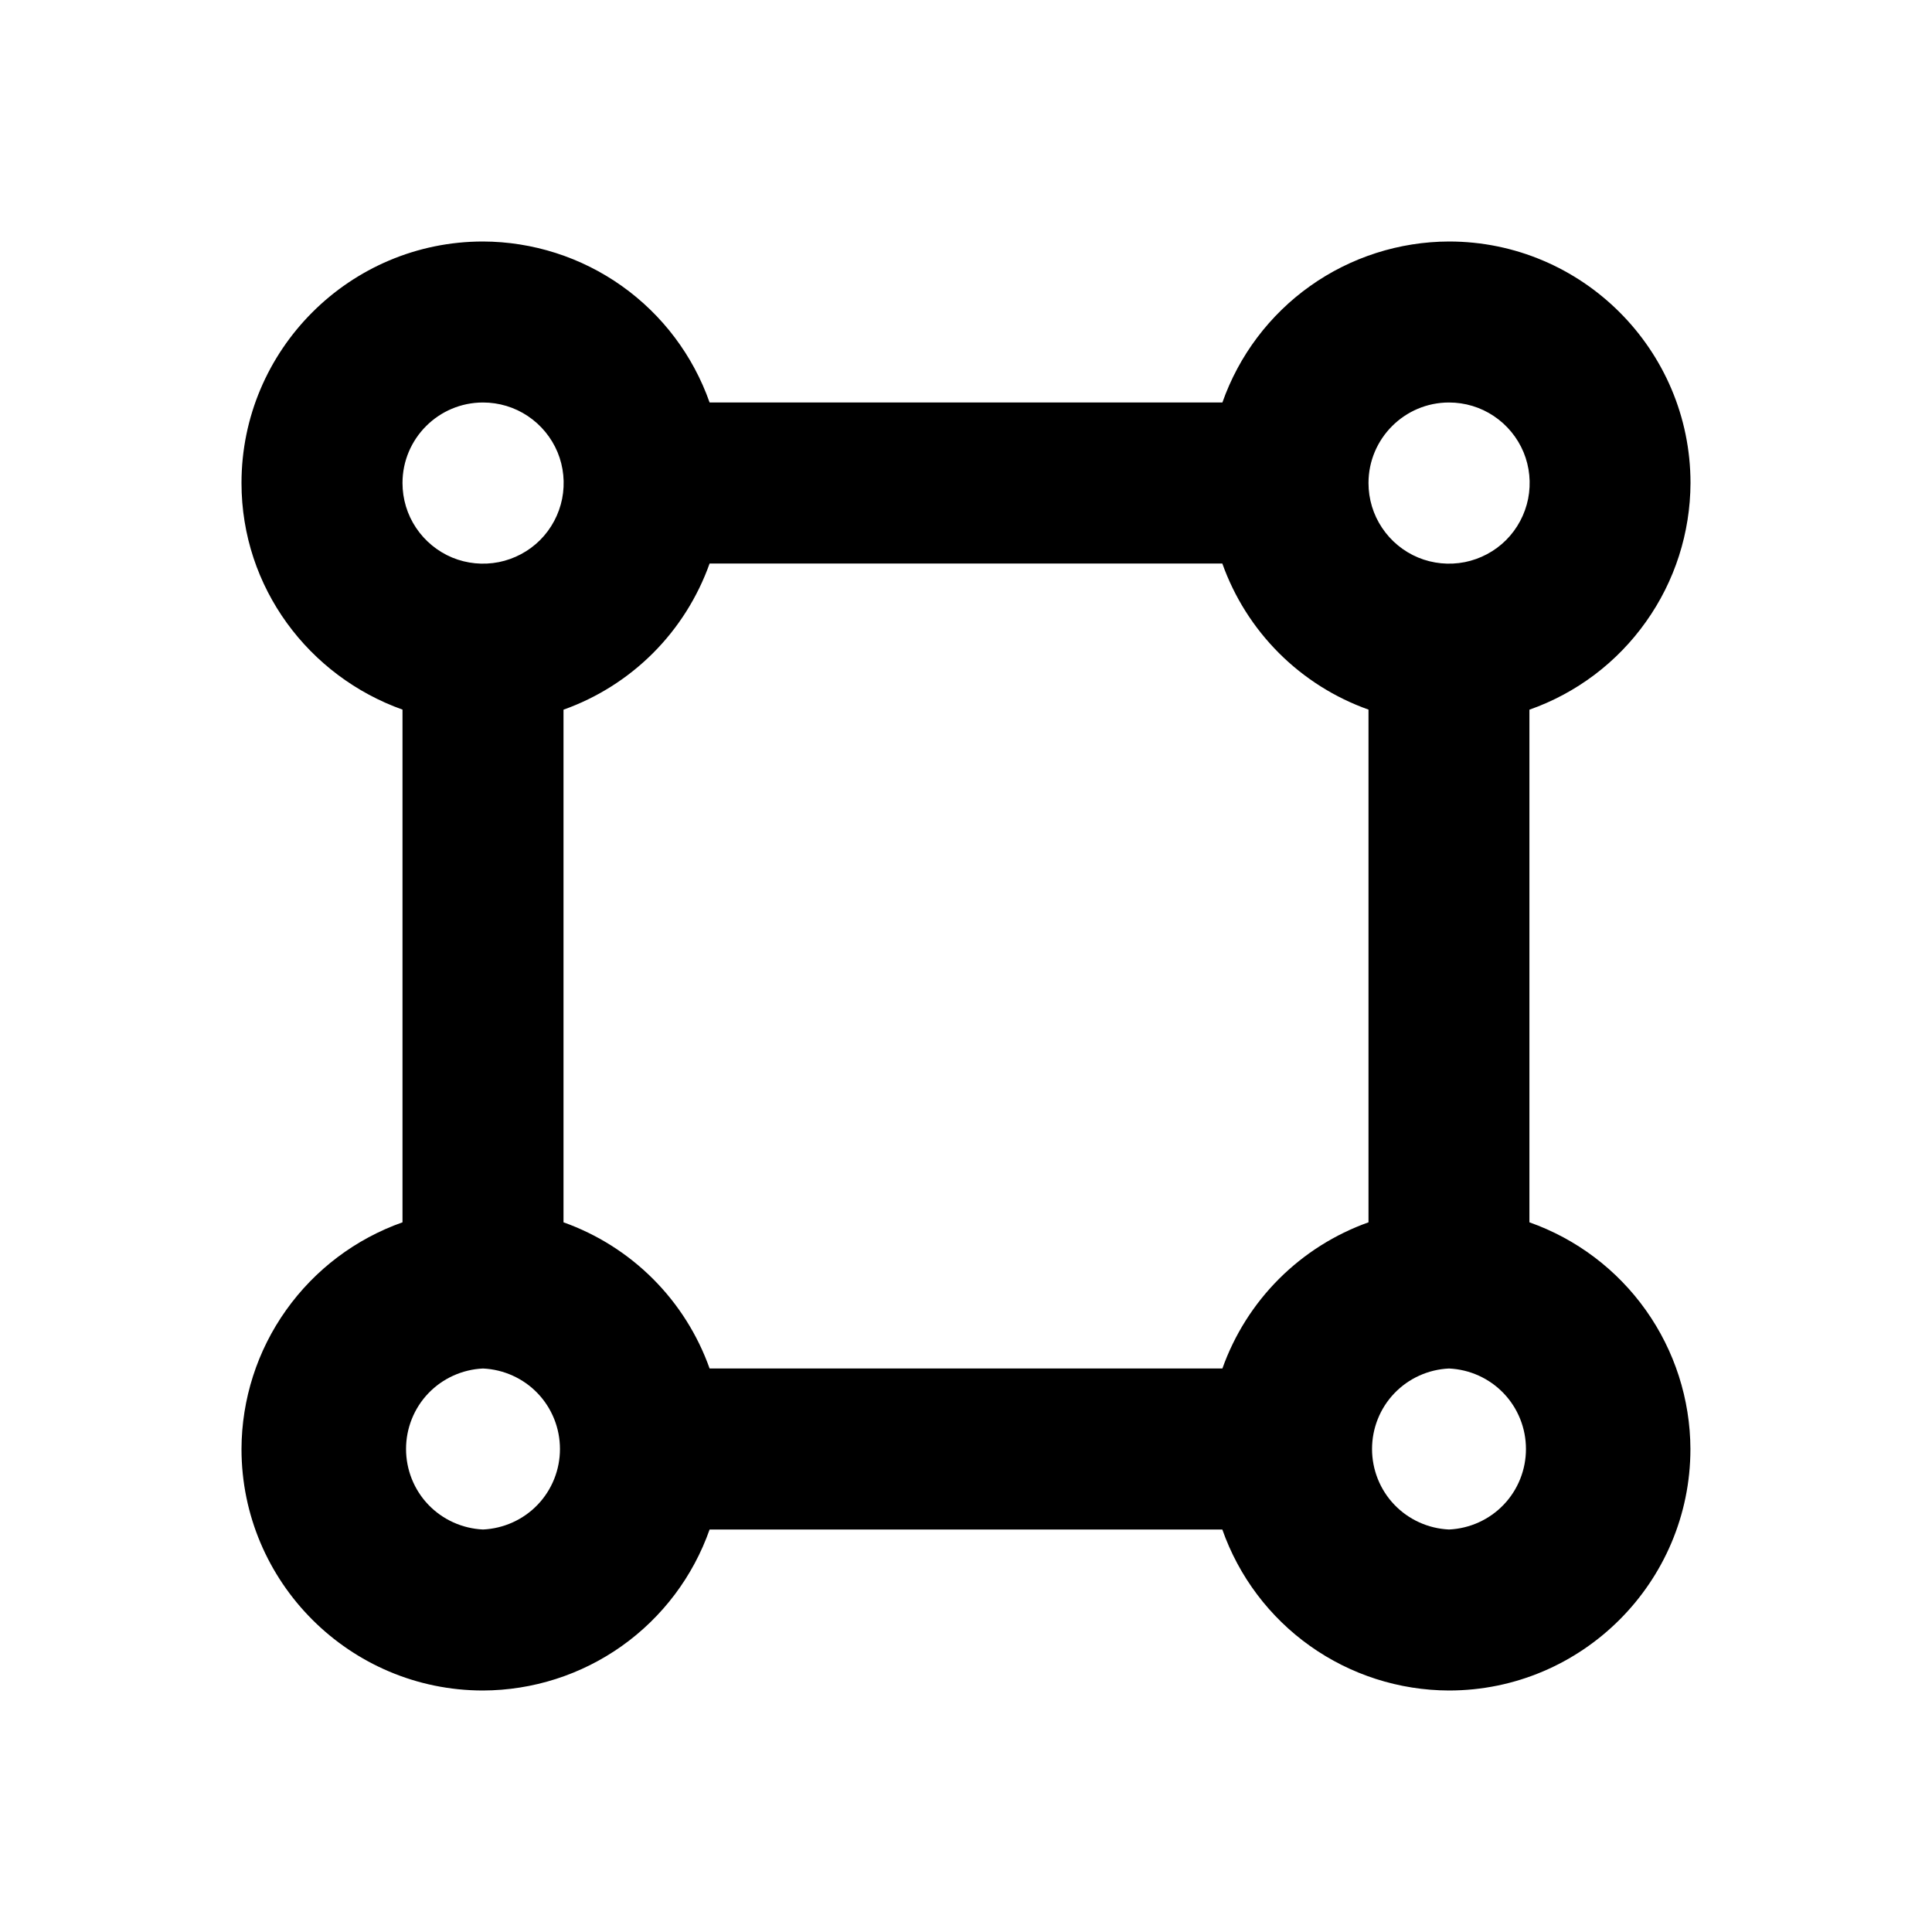 <svg width="24" height="24" viewBox="0 0 24 24" fill="none" xmlns="http://www.w3.org/2000/svg">
<path d="M21 6C21 4.346 19.654 3 18 3C17.382 3.002 16.779 3.195 16.275 3.553C15.771 3.911 15.39 4.417 15.185 5H8.815C8.61 4.417 8.229 3.911 7.725 3.553C7.221 3.195 6.618 3.002 6 3C4.346 3 3 4.346 3 6C3 7.302 3.839 8.401 5 8.815V15.184C4.417 15.39 3.912 15.771 3.554 16.275C3.195 16.779 3.002 17.382 3 18C3 19.654 4.346 21 6 21C6.618 20.998 7.221 20.805 7.725 20.447C8.229 20.089 8.61 19.583 8.815 19H15.184C15.389 19.583 15.77 20.089 16.274 20.447C16.778 20.805 17.381 20.998 17.999 21C19.653 21 20.999 19.654 20.999 18C20.997 17.382 20.803 16.779 20.445 16.275C20.087 15.771 19.582 15.39 18.999 15.184V8.816C19.582 8.611 20.088 8.23 20.446 7.725C20.805 7.221 20.998 6.619 21 6ZM18 5C18.198 5 18.392 5.058 18.556 5.168C18.721 5.278 18.85 5.435 18.926 5.617C19.002 5.8 19.021 6.002 18.983 6.196C18.944 6.39 18.849 6.569 18.709 6.709C18.569 6.849 18.39 6.944 18.196 6.983C18.002 7.021 17.8 7.002 17.617 6.926C17.434 6.85 17.278 6.721 17.168 6.556C17.058 6.392 17 6.198 17 6C17 5.449 17.448 5 18 5ZM15.185 17H8.815C8.666 16.581 8.426 16.201 8.112 15.887C7.798 15.573 7.418 15.333 7 15.184V8.816C7.418 8.667 7.798 8.427 8.112 8.113C8.426 7.799 8.666 7.418 8.815 7H15.184C15.333 7.418 15.573 7.798 15.887 8.112C16.201 8.426 16.581 8.666 17 8.815V15.184C16.582 15.333 16.202 15.573 15.888 15.887C15.574 16.201 15.334 16.581 15.185 17ZM6 5C6.198 5 6.392 5.058 6.556 5.168C6.721 5.278 6.85 5.435 6.926 5.617C7.002 5.8 7.021 6.002 6.983 6.196C6.944 6.39 6.849 6.569 6.709 6.709C6.569 6.849 6.39 6.944 6.196 6.983C6.002 7.021 5.8 7.002 5.617 6.926C5.435 6.85 5.278 6.721 5.168 6.556C5.058 6.392 5 6.198 5 6C5 5.449 5.448 5 6 5ZM6 19C5.743 18.988 5.499 18.878 5.321 18.692C5.143 18.506 5.044 18.258 5.044 18C5.044 17.742 5.143 17.494 5.321 17.308C5.499 17.122 5.743 17.012 6 17C6.257 17.012 6.501 17.122 6.679 17.308C6.857 17.494 6.956 17.742 6.956 18C6.956 18.258 6.857 18.506 6.679 18.692C6.501 18.878 6.257 18.988 6 19ZM18 19C17.742 18.988 17.499 18.878 17.321 18.692C17.143 18.506 17.044 18.258 17.044 18C17.044 17.742 17.143 17.494 17.321 17.308C17.499 17.122 17.742 17.012 18 17C18.258 17.012 18.501 17.122 18.679 17.308C18.857 17.494 18.956 17.742 18.956 18C18.956 18.258 18.857 18.506 18.679 18.692C18.501 18.878 18.258 18.988 18 19Z" fill="black"/>
</svg>
